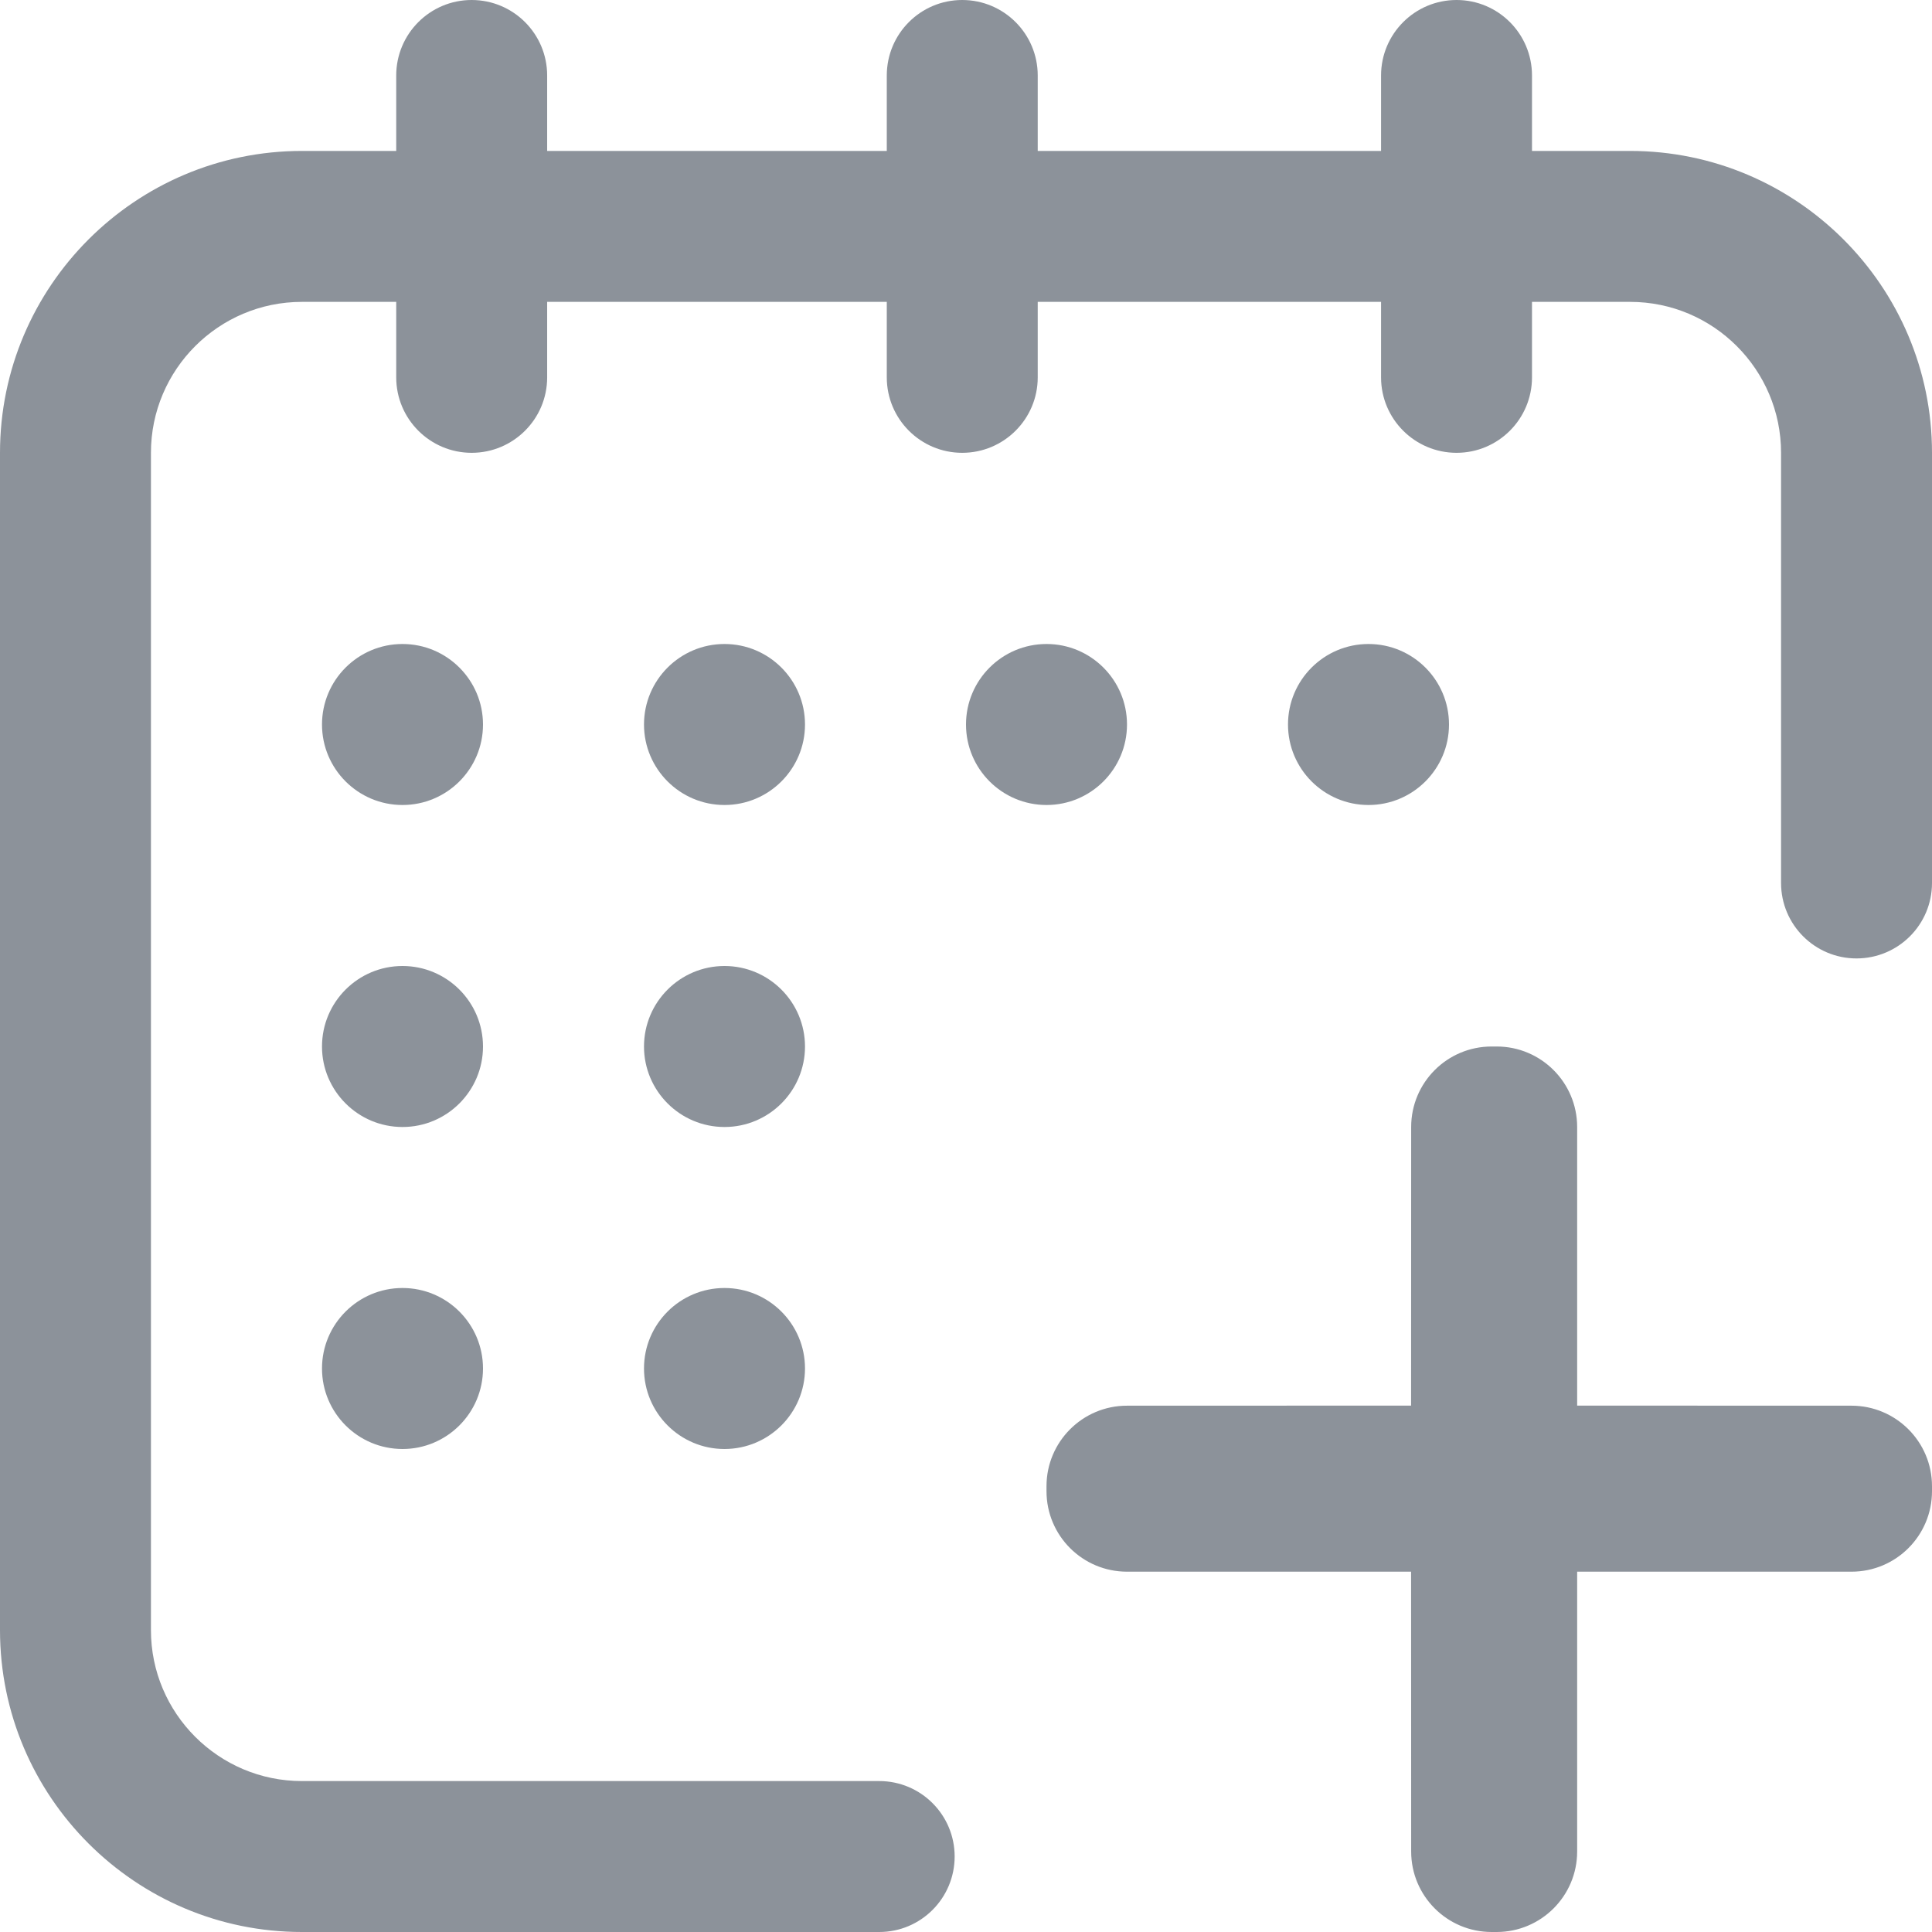 <?xml version='1.0' encoding='UTF-8'?>
<svg width='24px' height='24px' viewBox='0 0 24 24' version='1.1' xmlns='http://www.w3.org/2000/svg' xmlns:xlink='http://www.w3.org/1999/xlink'>
    <!-- Generator: Sketch 62 (91390) - https://sketch.com -->
    <title>ICONS/GENERIC/new event</title>
    <desc>Created with Sketch.</desc>
    <g id='ICONS/GENERIC/new-event' stroke='none' stroke-width='1' fill='none' fill-rule='evenodd'>
        <path d='M18.094,0 C18.612,0 19.031,0.42 19.031,0.938 L19.031,0.938 L19.031,1.875 L20.25,1.875 C22.318,1.875 24,3.557 24,5.625 L24,5.625 L24,10.969 C24,11.487 23.58,11.906 23.062,11.906 C22.545,11.906 22.125,11.487 22.125,10.969 L22.125,10.969 L22.125,5.625 C22.125,4.591 21.284,3.75 20.25,3.75 L20.25,3.75 L19.031,3.75 L19.031,4.688 C19.031,5.205 18.612,5.625 18.094,5.625 C17.576,5.625 17.156,5.205 17.156,4.688 L17.156,4.688 L17.156,3.75 L12.891,3.75 L12.891,4.688 C12.891,5.205 12.471,5.625 11.953,5.625 C11.435,5.625 11.016,5.205 11.016,4.688 L11.016,4.688 L11.016,3.75 L6.797,3.75 L6.797,4.688 C6.797,5.205 6.377,5.625 5.859,5.625 C5.342,5.625 4.922,5.205 4.922,4.688 L4.922,4.688 L4.922,3.75 L3.75,3.75 C2.716,3.75 1.875,4.591 1.875,5.625 L1.875,5.625 L1.875,20.25 C1.875,21.284 2.716,22.125 3.75,22.125 L3.75,22.125 L10.922,22.125 C11.44,22.125 11.859,22.545 11.859,23.062 C11.859,23.58 11.44,24 10.922,24 L10.922,24 L3.75,24 C1.682,24 0,22.318 0,20.25 L0,20.25 L0,5.625 C0,3.557 1.682,1.875 3.75,1.875 L3.75,1.875 L4.922,1.875 L4.922,0.938 C4.922,0.42 5.342,0 5.859,0 C6.377,0 6.797,0.42 6.797,0.938 L6.797,0.938 L6.797,1.875 L11.016,1.875 L11.016,0.938 C11.016,0.42 11.435,0 11.953,0 C12.471,0 12.891,0.42 12.891,0.938 L12.891,0.938 L12.891,1.875 L17.156,1.875 L17.156,0.938 C17.156,0.42 17.576,0 18.094,0 Z M18.592,13 C19.144,13 19.592,13.448 19.592,14 L19.592,17.461 L23,17.462 C23.552,17.462 24,17.91 24,18.462 L24,18.524 C24,19.077 23.552,19.524 23,19.524 L19.592,19.524 L19.592,23 C19.592,23.552 19.144,24 18.592,24 L18.53,24 C17.977,24 17.53,23.552 17.53,23 L17.529,19.524 L14,19.524 C13.448,19.524 13,19.077 13,18.524 L13,18.462 C13,17.91 13.448,17.462 14,17.462 L17.529,17.461 L17.53,14 C17.53,13.448 17.977,13 18.53,13 L18.592,13 Z M5,16 C5.552,16 6,16.448 6,17 C6,17.552 5.552,18 5,18 C4.448,18 4,17.552 4,17 C4,16.448 4.448,16 5,16 Z M9,16 C9.552,16 10,16.448 10,17 C10,17.552 9.552,18 9,18 C8.448,18 8,17.552 8,17 C8,16.448 8.448,16 9,16 Z M9,12 C9.552,12 10,12.448 10,13 C10,13.552 9.552,14 9,14 C8.448,14 8,13.552 8,13 C8,12.448 8.448,12 9,12 Z M5,12 C5.552,12 6,12.448 6,13 C6,13.552 5.552,14 5,14 C4.448,14 4,13.552 4,13 C4,12.448 4.448,12 5,12 Z M17,8 C17.552,8 18,8.448 18,9 C18,9.552 17.552,10 17,10 C16.448,10 16,9.552 16,9 C16,8.448 16.448,8 17,8 Z M13,8 C13.552,8 14,8.448 14,9 C14,9.552 13.552,10 13,10 C12.448,10 12,9.552 12,9 C12,8.448 12.448,8 13,8 Z M5,8 C5.552,8 6,8.448 6,9 C6,9.552 5.552,10 5,10 C4.448,10 4,9.552 4,9 C4,8.448 4.448,8 5,8 Z M9,8 C9.552,8 10,8.448 10,9 C10,9.552 9.552,10 9,10 C8.448,10 8,9.552 8,9 C8,8.448 8.448,8 9,8 Z' id='ICONS/new-event' fill='#8C929A'></path>
    </g>
</svg>